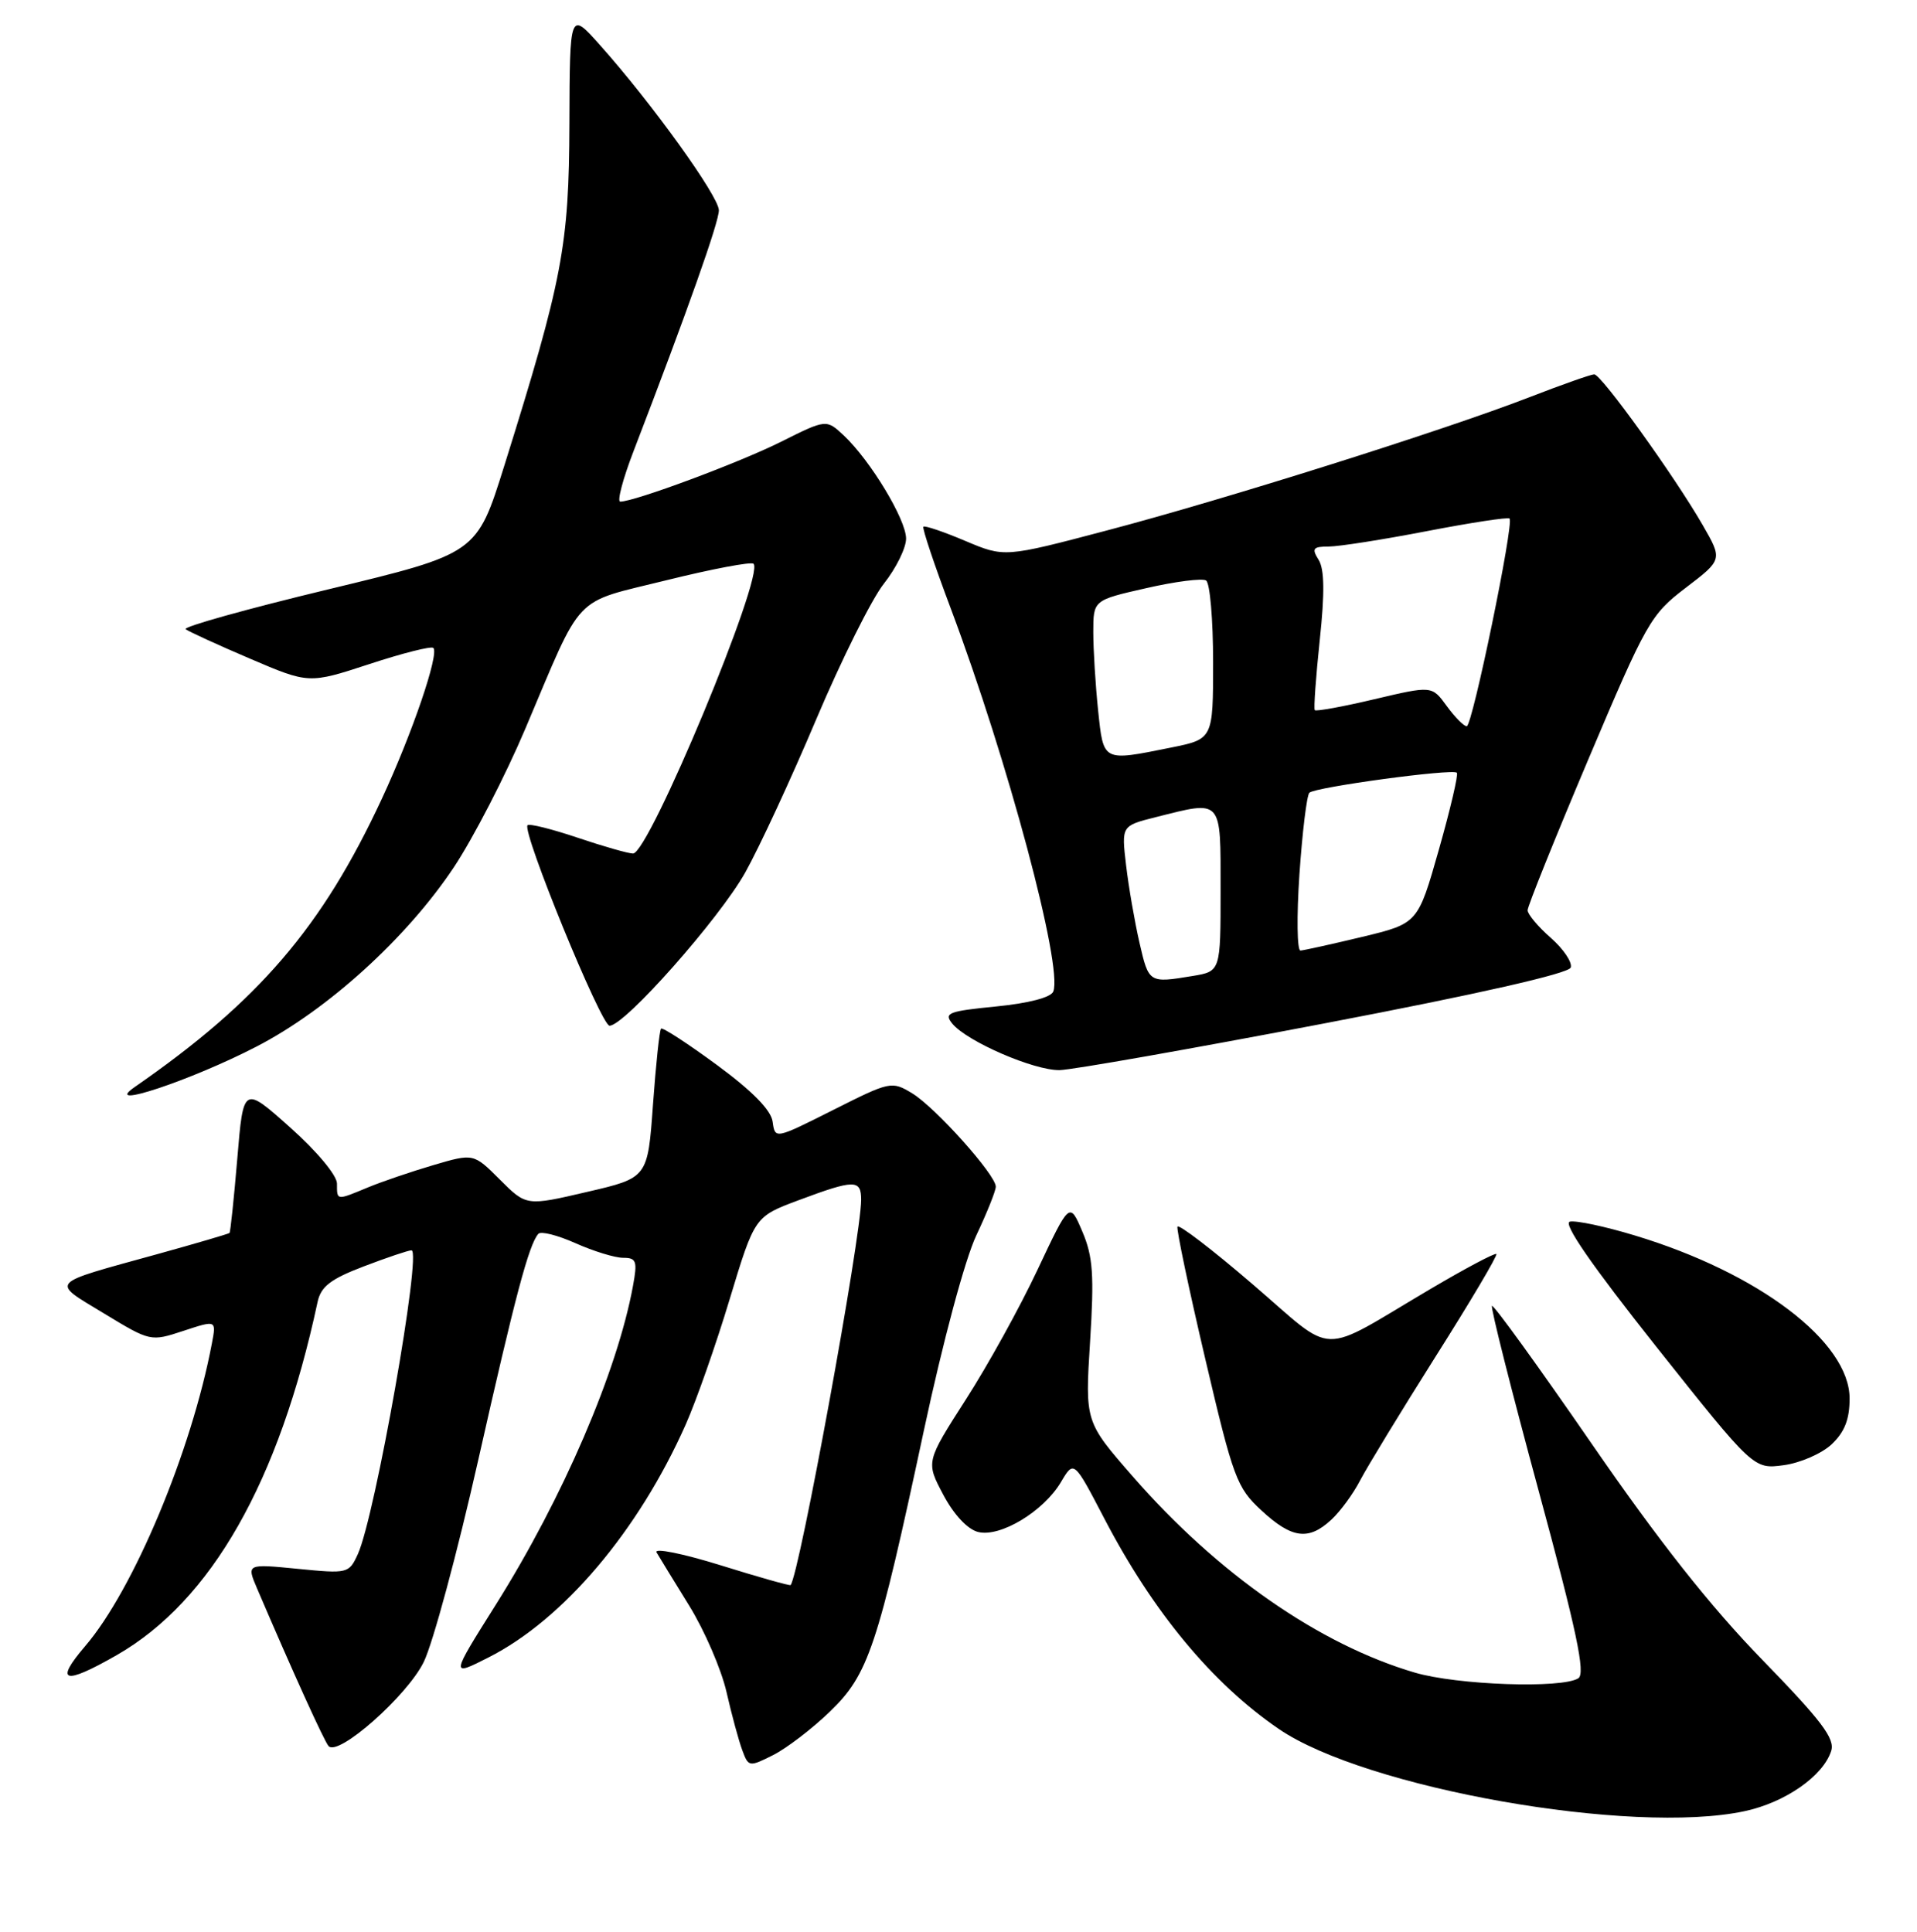 <?xml version="1.0" encoding="UTF-8" standalone="no"?>
<!DOCTYPE svg PUBLIC "-//W3C//DTD SVG 1.1//EN" "http://www.w3.org/Graphics/SVG/1.1/DTD/svg11.dtd" >
<svg xmlns="http://www.w3.org/2000/svg" xmlns:xlink="http://www.w3.org/1999/xlink" version="1.1" viewBox="0 0 256 258">
 <g >
 <path fill="currentColor"
d=" M 232.98 241.91 C 238.40 240.75 243.48 237.21 244.54 233.86 C 245.07 232.22 243.23 229.80 235.31 221.66 C 228.42 214.58 221.50 205.82 212.52 192.78 C 205.42 182.48 199.45 174.22 199.24 174.42 C 199.04 174.63 201.84 185.72 205.46 199.07 C 210.56 217.87 211.76 223.54 210.77 224.16 C 208.58 225.56 194.61 225.07 188.93 223.40 C 176.21 219.66 162.61 210.21 151.27 197.20 C 144.90 189.90 144.90 189.90 145.57 179.20 C 146.13 170.30 145.96 167.83 144.54 164.50 C 142.84 160.50 142.84 160.50 138.57 169.56 C 136.23 174.55 131.91 182.37 128.97 186.94 C 123.64 195.26 123.64 195.26 125.97 199.65 C 127.38 202.31 129.21 204.27 130.62 204.62 C 133.58 205.36 139.37 201.87 141.69 197.94 C 143.41 195.03 143.41 195.03 147.46 202.80 C 153.97 215.30 161.88 224.84 170.76 230.92 C 182.36 238.86 217.92 245.14 232.98 241.91 Z  M 110.80 228.64 C 115.98 223.65 117.17 220.09 123.39 191.00 C 125.94 179.09 128.87 168.19 130.38 165.00 C 131.81 161.97 132.98 159.05 132.98 158.50 C 132.99 156.93 124.93 147.93 121.83 146.04 C 119.08 144.37 118.88 144.42 111.27 148.25 C 103.50 152.16 103.50 152.16 103.18 149.83 C 102.98 148.28 100.48 145.74 95.76 142.26 C 91.85 139.38 88.48 137.19 88.28 137.39 C 88.07 137.59 87.59 142.16 87.20 147.54 C 86.50 157.32 86.50 157.32 78.39 159.20 C 70.29 161.09 70.29 161.09 66.76 157.56 C 63.24 154.04 63.24 154.04 57.87 155.62 C 54.92 156.49 50.98 157.83 49.13 158.60 C 44.89 160.36 45.00 160.37 45.00 158.08 C 45.00 156.99 42.31 153.76 38.75 150.59 C 32.50 145.01 32.50 145.01 31.69 154.74 C 31.24 160.09 30.77 164.56 30.65 164.68 C 30.53 164.80 26.17 166.08 20.97 167.52 C 6.28 171.58 6.73 171.08 13.87 175.42 C 20.08 179.19 20.11 179.20 24.49 177.76 C 28.89 176.31 28.89 176.31 28.30 179.41 C 25.58 193.81 17.84 212.32 11.38 219.86 C 7.21 224.74 8.53 225.11 15.60 221.06 C 28.22 213.82 37.27 197.91 42.41 173.90 C 42.85 171.84 44.14 170.84 48.57 169.15 C 51.66 167.97 54.53 167.00 54.95 167.00 C 56.37 167.00 50.10 202.50 47.79 207.57 C 46.60 210.17 46.45 210.20 39.75 209.54 C 32.92 208.87 32.92 208.87 34.34 212.19 C 39.07 223.25 43.31 232.60 43.88 233.22 C 45.18 234.64 54.35 226.53 56.58 222.00 C 57.80 219.53 61.08 207.37 63.87 194.99 C 68.80 173.11 70.62 166.25 71.89 164.80 C 72.23 164.41 74.46 164.98 76.86 166.05 C 79.26 167.12 82.12 168.00 83.22 168.00 C 84.99 168.00 85.14 168.44 84.53 171.75 C 82.44 183.17 75.17 200.07 66.23 214.30 C 60.16 223.95 60.16 223.95 65.25 221.37 C 75.25 216.30 85.26 204.47 91.57 190.27 C 92.98 187.09 95.63 179.55 97.45 173.50 C 100.78 162.50 100.78 162.50 106.64 160.31 C 114.11 157.52 115.00 157.51 115.00 160.25 C 114.99 165.26 106.75 210.31 105.58 211.71 C 105.49 211.83 101.27 210.64 96.21 209.06 C 91.15 207.49 87.31 206.72 87.68 207.35 C 88.05 207.98 90.02 211.20 92.06 214.50 C 94.09 217.80 96.33 222.97 97.02 226.00 C 97.71 229.03 98.66 232.53 99.13 233.78 C 99.95 236.01 100.06 236.02 103.24 234.42 C 105.03 233.52 108.43 230.92 110.80 228.64 Z  M 177.80 202.97 C 179.00 201.86 180.73 199.49 181.64 197.72 C 182.56 195.95 187.10 188.50 191.73 181.16 C 196.37 173.83 200.01 167.68 199.83 167.49 C 199.65 167.31 195.67 169.42 191.00 172.18 C 175.82 181.14 178.56 181.22 167.31 171.56 C 161.92 166.92 157.38 163.45 157.24 163.84 C 157.10 164.24 158.77 172.20 160.96 181.53 C 164.69 197.44 165.16 198.70 168.46 201.75 C 172.52 205.51 174.76 205.80 177.80 202.97 Z  M 244.60 192.91 C 246.33 191.28 247.00 189.57 247.00 186.80 C 247.00 179.22 234.87 170.01 218.30 165.01 C 214.34 163.81 210.44 162.98 209.64 163.17 C 208.68 163.39 212.56 169.00 221.18 179.87 C 234.18 196.24 234.18 196.24 238.19 195.70 C 240.39 195.41 243.28 194.15 244.60 192.91 Z  M 34.25 139.79 C 43.80 134.85 54.34 125.26 60.62 115.82 C 63.20 111.94 67.49 103.62 70.15 97.34 C 77.96 78.91 76.31 80.65 89.00 77.50 C 95.10 75.99 100.33 75.00 100.63 75.30 C 102.14 76.80 86.67 114.00 84.54 114.00 C 83.91 114.00 80.58 113.05 77.14 111.89 C 73.70 110.73 70.69 109.98 70.45 110.22 C 69.65 111.01 80.28 137.00 81.40 137.00 C 83.42 137.00 96.05 122.73 99.53 116.52 C 101.42 113.14 105.69 103.92 109.02 96.03 C 112.36 88.14 116.41 80.00 118.04 77.95 C 119.67 75.89 121.00 73.19 121.00 71.94 C 121.00 69.39 116.25 61.53 112.70 58.18 C 110.35 55.98 110.35 55.98 104.29 59.01 C 98.71 61.80 84.74 67.00 82.83 67.00 C 82.38 67.00 83.18 63.96 84.61 60.25 C 91.85 41.41 96.00 29.69 96.00 28.09 C 96.00 26.23 87.03 13.76 80.10 6.00 C 76.09 1.50 76.09 1.50 76.04 16.50 C 75.99 32.82 75.14 37.30 67.34 62.22 C 63.67 73.94 63.67 73.94 43.87 78.71 C 32.98 81.33 24.39 83.73 24.79 84.04 C 25.18 84.34 29.04 86.12 33.38 87.97 C 41.25 91.34 41.25 91.34 49.32 88.70 C 53.76 87.24 57.60 86.27 57.87 86.54 C 58.67 87.34 55.05 97.96 51.00 106.67 C 43.02 123.85 34.55 133.72 17.96 145.21 C 13.49 148.31 25.55 144.29 34.25 139.79 Z  M 176.92 136.68 C 197.35 132.78 209.49 130.03 209.76 129.23 C 209.99 128.54 208.79 126.75 207.09 125.26 C 205.39 123.77 204.00 122.11 204.00 121.58 C 204.00 121.04 207.65 111.97 212.11 101.42 C 219.88 83.05 220.43 82.08 225.13 78.50 C 230.04 74.75 230.04 74.75 227.38 70.13 C 223.66 63.66 213.84 50.00 212.90 50.00 C 212.48 50.00 208.61 51.36 204.31 53.03 C 192.95 57.44 163.63 66.69 147.82 70.85 C 134.14 74.46 134.14 74.46 128.89 72.24 C 126.01 71.02 123.50 70.17 123.31 70.35 C 123.13 70.53 124.79 75.49 127.00 81.36 C 134.57 101.53 141.95 129.09 140.66 132.43 C 140.36 133.22 137.38 134.00 133.02 134.43 C 126.63 135.06 126.01 135.30 127.18 136.73 C 129.16 139.12 138.09 142.99 141.50 142.93 C 143.15 142.90 159.09 140.09 176.92 136.68 Z  M 152.17 125.92 C 151.53 123.13 150.72 118.47 150.38 115.57 C 149.76 110.30 149.76 110.30 154.32 109.15 C 163.30 106.89 163.00 106.55 163.00 118.87 C 163.00 129.74 163.00 129.74 159.25 130.36 C 153.44 131.32 153.41 131.31 152.17 125.92 Z  M 173.53 116.75 C 173.92 111.11 174.51 106.22 174.86 105.88 C 175.64 105.13 193.98 102.64 194.55 103.21 C 194.77 103.44 193.69 108.06 192.15 113.48 C 189.35 123.34 189.35 123.34 181.93 125.13 C 177.84 126.11 174.13 126.93 173.67 126.96 C 173.21 126.98 173.15 122.39 173.53 116.75 Z  M 146.64 94.85 C 146.29 91.47 146.00 86.78 146.00 84.43 C 146.00 80.16 146.00 80.16 153.06 78.56 C 156.94 77.67 160.54 77.21 161.06 77.53 C 161.58 77.86 162.00 82.75 162.00 88.42 C 162.00 98.72 162.00 98.72 156.33 99.86 C 147.19 101.70 147.37 101.79 146.64 94.85 Z  M 193.19 94.29 C 191.22 91.58 191.22 91.58 183.54 93.39 C 179.32 94.39 175.74 95.04 175.58 94.85 C 175.42 94.66 175.72 90.46 176.24 85.52 C 176.92 79.17 176.87 76.02 176.09 74.77 C 175.14 73.26 175.34 73.00 177.44 73.00 C 178.79 73.00 184.70 72.07 190.56 70.94 C 196.42 69.81 201.39 69.05 201.59 69.26 C 202.21 69.88 196.62 97.00 195.87 97.00 C 195.48 97.00 194.28 95.78 193.19 94.29 Z "/>
</g>
</svg>